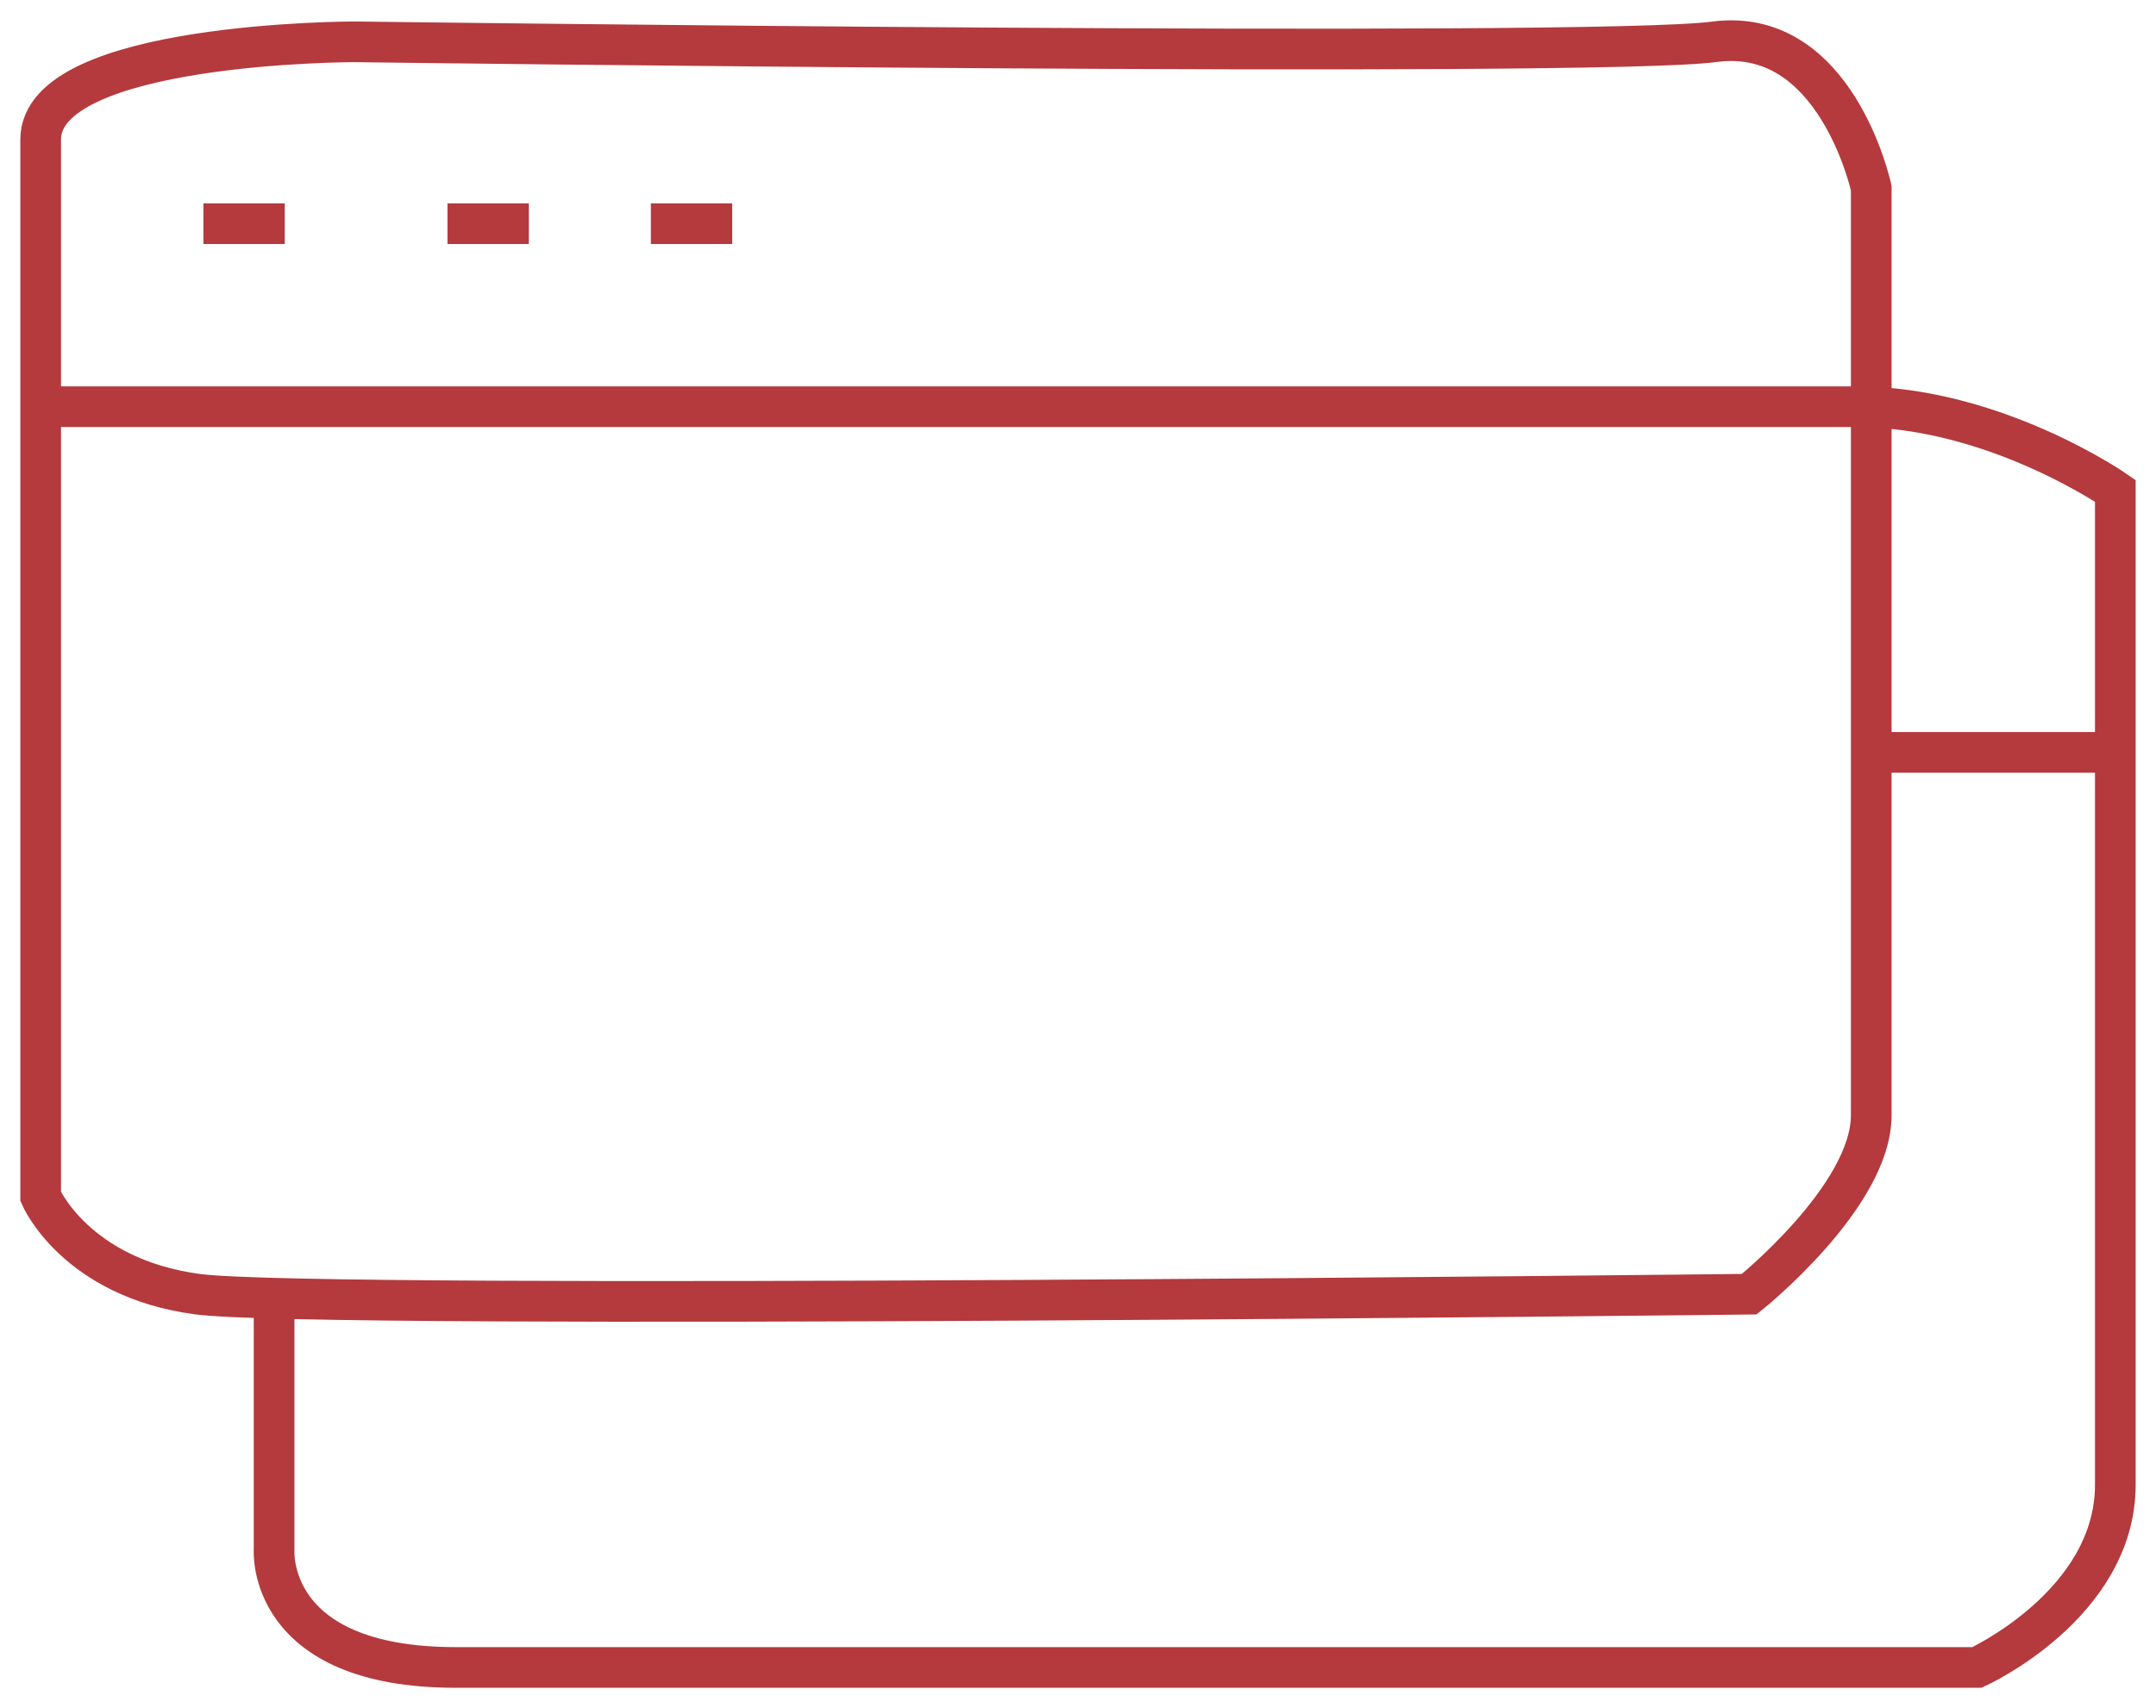 <?xml version="1.0" encoding="UTF-8"?>
<svg width="53px" height="42px" viewBox="0 0 53 42" version="1.1" xmlns="http://www.w3.org/2000/svg" xmlns:xlink="http://www.w3.org/1999/xlink">
    <!-- Generator: Sketch 54.1 (76490) - https://sketchapp.com -->
    <title>Cards</title>
    <desc>Created with Sketch.</desc>
    <g id="Page-1" stroke="none" stroke-width="1" fill="none" fill-rule="evenodd">
        <g id="Mobile" transform="translate(-132, -1059)" stroke="#B43A3D">
            <g id="Middle-Ingredients" transform="translate(0, 368)">
                <g id="Cards" transform="translate(133, 692)">
                    <path d="M7.713,0.028 C7.713,0.028 0,0.028 0,2.427 L0,28.422 C0,28.422 0.857,30.422 3.857,30.822 C6.858,31.222 42.001,30.822 42.001,30.822 C42.001,30.822 45,28.422 45,26.423 L45,3.626 C45,3.626 44.142,-0.372 41.143,0.028 C38.142,0.428 7.713,0.028 7.713,0.028 Z" id="Stroke-1"></path>
                    <path d="M4,4.5 L6,4.5" id="Stroke-3"></path>
                    <path d="M10,4.5 L12,4.5" id="Stroke-5"></path>
                    <path d="M15,4.5 L17,4.5" id="Stroke-7"></path>
                    <path d="M5.738,31.012 L5.738,37.107 C5.738,37.107 5.525,40 10.2,40 L47.6,40 C47.6,40 51,38.452 51,35.507 L51,11.068 C51,11.068 48.024,9 44.625,9 L0,9" id="Stroke-9"></path>
                    <path d="M45,17.5 L51,17.5" id="Stroke-11"></path>
                </g>
            </g>
        </g>
    </g>
</svg>